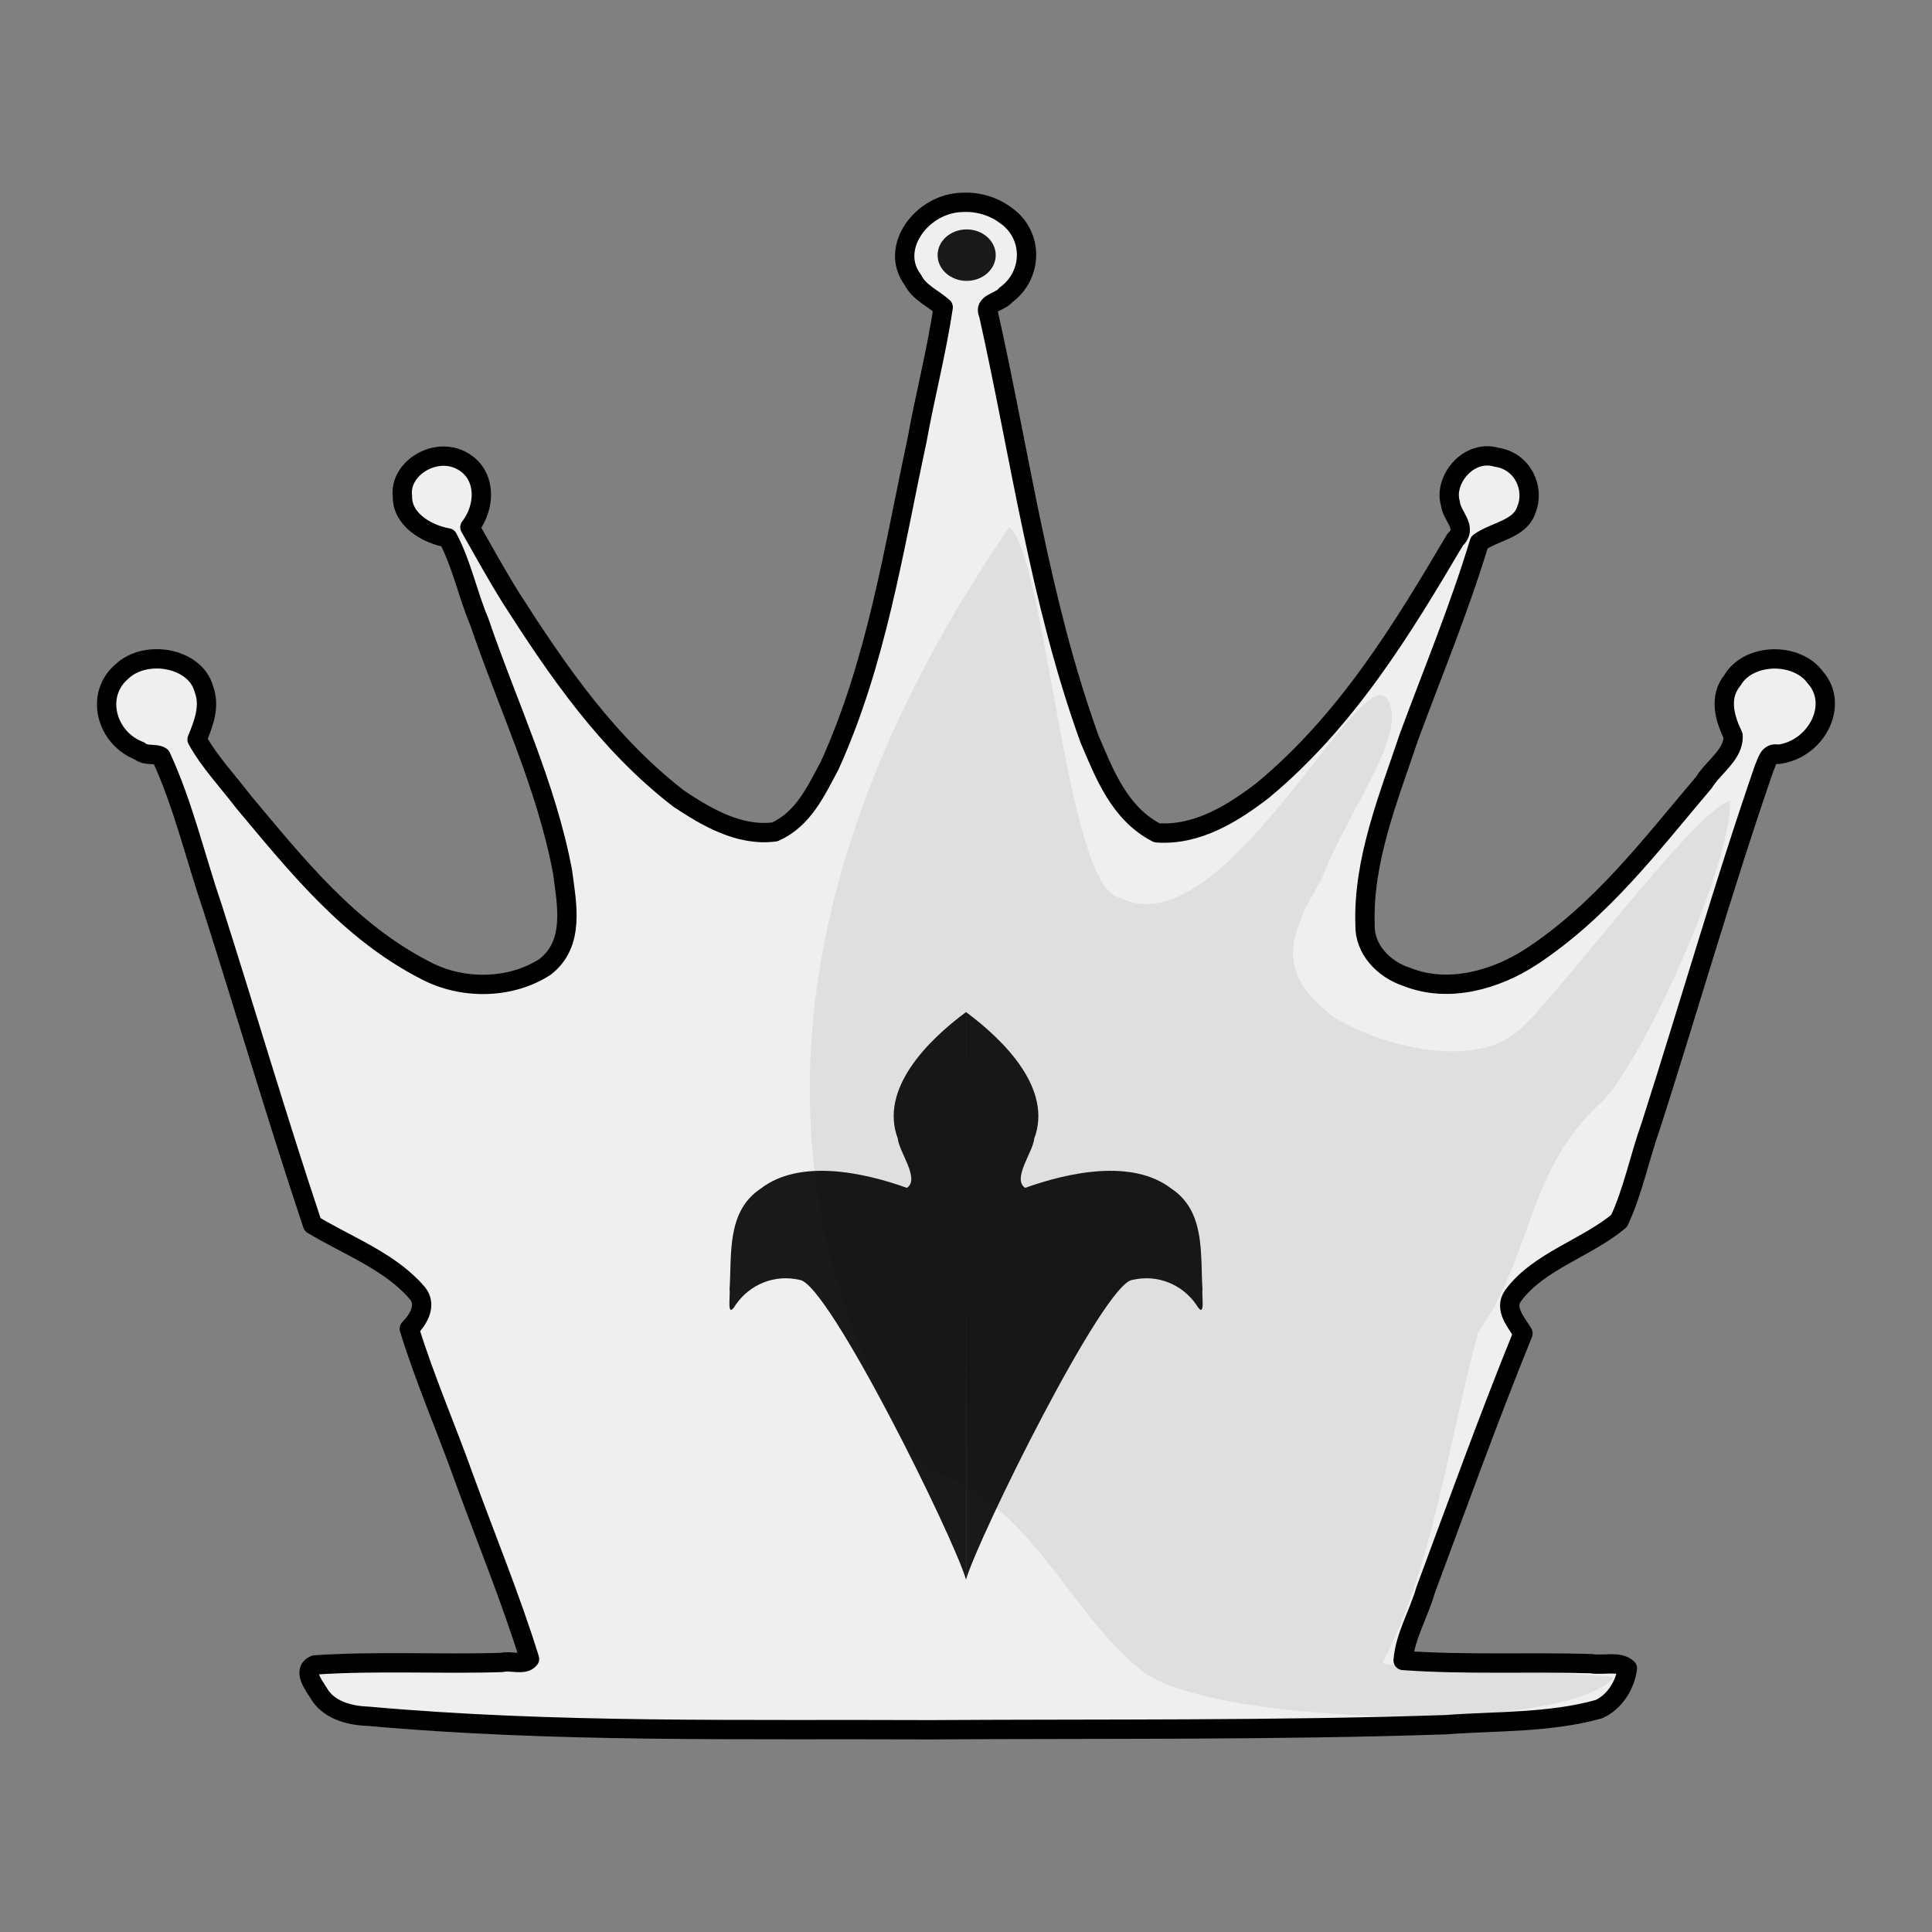 <?xml version="1.0" encoding="UTF-8" standalone="no"?>
<svg
   xmlns:dc="http://purl.org/dc/elements/1.1/"
   xmlns:cc="http://creativecommons.org/ns#"
   xmlns:rdf="http://www.w3.org/1999/02/22-rdf-syntax-ns#"
   xmlns:svg="http://www.w3.org/2000/svg"
   xmlns="http://www.w3.org/2000/svg"
   xmlns:sodipodi="http://sodipodi.sourceforge.net/DTD/sodipodi-0.dtd"
   xmlns:inkscape="http://www.inkscape.org/namespaces/inkscape"
   fill-rule="evenodd"
   clip-rule="evenodd"
   image-rendering="optimizeQuality"
   shape-rendering="geometricPrecision"
   text-rendering="geometricPrecision"
   viewBox="0 0 50 50"
   version="1.1"
   id="svg12"
   sodipodi:docname="wQ.svg"
   inkscape:version="0.92.4 (5da689c313, 2019-01-14)">
  <rect x="0" y="0" width="50" height="50" fill="#808080" stroke="none"/>
  <defs
     id="defs16" />
  <sodipodi:namedview
     pagecolor="#ffffff"
     bordercolor="#666666"
     borderopacity="1"
     objecttolerance="10"
     gridtolerance="10"
     guidetolerance="10"
     inkscape:pageopacity="0"
     inkscape:pageshadow="2"
     inkscape:window-width="1920"
     inkscape:window-height="1001"
     id="namedview14"
     showgrid="false"
     inkscape:zoom="6.675088"
     inkscape:cx="-28.278919"
     inkscape:cy="30.617881"
     inkscape:window-x="-9"
     inkscape:window-y="-9"
     inkscape:window-maximized="1"
     inkscape:current-layer="svg12" />
  <path
     style="fill:#efefef;stroke:#000000;stroke-width:0.5;stroke-linecap:round;stroke-linejoin:round;stroke-dashoffset:46.299"
     inkscape:connector-curvature="0"
     id="path2"
     d="m 24.908,5.237 c -1.057,0.02 -1.908,1.191 -1.281,2.009 0.155,0.322 0.527,0.475 0.783,0.706 -0.172,1.153 -0.473,2.306 -0.681,3.46 -0.607,2.826 -1.042,5.721 -2.258,8.402 -0.34,0.628 -0.673,1.388 -1.423,1.716 -0.923,0.118 -1.769,-0.389 -2.474,-0.855 -1.853,-1.426 -3.151,-3.326 -4.351,-5.202 -0.374,-0.601 -0.715,-1.217 -1.062,-1.83 0.415,-0.522 0.449,-1.406 -0.256,-1.744 -0.695,-0.329 -1.579,0.256 -1.489,0.939 -0.021,0.581 0.59,0.978 1.173,1.082 0.358,0.669 0.512,1.454 0.812,2.163 0.735,2.156 1.745,4.255 2.159,6.485 0.103,0.809 0.334,1.849 -0.456,2.456 -0.901,0.581 -2.142,0.593 -3.093,0.09 C 9.025,24.1 7.655,22.362 6.306,20.756 5.899,20.223 5.418,19.714 5.1,19.139 5.27,18.723 5.446,18.273 5.274,17.828 5.054,17.016 3.761,16.792 3.147,17.386 c -0.695,0.596 -0.405,1.719 0.468,2.05 0.151,0.139 0.408,0.048 0.552,0.143 0.58,1.257 0.885,2.602 1.33,3.9 0.872,2.734 1.683,5.495 2.591,8.213 0.928,0.558 2.028,0.964 2.716,1.778 0.246,0.301 0.03,0.676 -0.212,0.918 0.399,1.294 0.957,2.574 1.417,3.863 0.567,1.558 1.206,3.107 1.695,4.681 -0.133,0.183 -0.499,0.033 -0.71,0.092 -1.613,0.051 -3.234,-0.044 -4.842,0.064 -0.343,0.131 -0.022,0.54 0.094,0.727 0.243,0.427 0.766,0.584 1.272,0.601 4.838,0.434 9.711,0.328 14.567,0.35 4.442,-0.028 8.888,0.018 13.328,-0.131 1.32,-0.098 2.686,-0.045 3.961,-0.401 0.43,-0.189 0.689,-0.651 0.743,-1.057 -0.22,-0.202 -0.643,-0.068 -0.938,-0.122 -1.618,-0.048 -3.262,0.034 -4.866,-0.082 0.048,-0.623 0.408,-1.211 0.58,-1.817 0.826,-2.221 1.629,-4.448 2.522,-6.648 -0.167,-0.281 -0.504,-0.638 -0.255,-0.978 0.658,-0.893 1.895,-1.224 2.743,-1.933 0.365,-0.786 0.529,-1.649 0.821,-2.463 0.989,-3.084 1.876,-6.194 2.934,-9.259 0.074,-0.147 0.11,-0.42 0.365,-0.353 0.978,-0.119 1.589,-1.278 0.958,-1.989 -0.482,-0.663 -1.724,-0.639 -2.143,0.069 -0.359,0.437 -0.206,0.98 0.013,1.434 0.031,0.484 -0.513,0.817 -0.753,1.213 -1.356,1.595 -2.64,3.312 -4.474,4.514 -0.907,0.59 -2.131,0.95 -3.208,0.522 -0.631,-0.204 -1.104,-0.736 -1.089,-1.345 -0.056,-1.673 0.606,-3.289 1.14,-4.879 0.617,-1.669 1.307,-3.331 1.817,-5.023 0.401,-0.291 1.062,-0.339 1.222,-0.856 0.216,-0.535 -0.091,-1.247 -0.774,-1.348 -0.736,-0.216 -1.374,0.594 -1.197,1.189 0.029,0.341 0.471,0.63 0.125,0.941 -1.368,2.318 -2.806,4.69 -4.985,6.496 -0.757,0.579 -1.684,1.17 -2.735,1.094 C 28.963,21.051 28.578,20.014 28.198,19.129 26.905,15.552 26.407,11.804 25.584,8.131 25.438,7.839 25.894,7.823 26.027,7.637 26.744,7.121 26.754,6.061 26.011,5.561 25.707,5.335 25.304,5.216 24.908,5.237 Z" />
  <ellipse
     style="fill:#191919;stroke-width:0.01"
     id="circle4"
     cy="6.603"
     cx="25.017"
     rx="0.752"
     ry="0.666" />
  <path
     style="fill:#191919;stroke-width:0.01"
     inkscape:connector-curvature="0"
     id="path6"
     d="m 25,40.879 c -0.304,-1.067 -3.571,-7.692 -4.308,-7.756 -0.65,-0.15 -1.285,0.119 -1.645,0.635 -0.254,0.418 -0.141,-0.207 -0.166,-0.385 0.06,-0.894 -0.086,-2.024 0.807,-2.612 1.004,-0.776 2.656,-0.423 3.783,-0.019 0.344,-0.233 -0.201,-0.919 -0.237,-1.279 -0.474,-1.268 0.746,-2.514 1.767,-3.271 m 3.61e-4,14.687 c 0.304,-1.067 3.571,-7.691 4.308,-7.756 0.65,-0.15 1.285,0.119 1.645,0.635 0.254,0.418 0.141,-0.207 0.166,-0.385 -0.06,-0.894 0.086,-2.024 -0.807,-2.612 -1.004,-0.776 -2.656,-0.423 -3.783,-0.019 -0.344,-0.233 0.201,-0.919 0.237,-1.279 0.474,-1.268 -0.746,-2.514 -1.767,-3.271" />
  <path
     style="opacity:0.07;stroke-width:0.01"
     inkscape:connector-curvature="0"
     id="path8"
     d="m 26.12,13.641 c 0.952,0.75 1.473,9.397 2.865,9.588 2.589,1.351 6.061,-5.854 6.864,-5.202 0.716,0.812 -0.931,2.868 -1.64,4.707 -0.846,1.467 -1.248,2.408 0.315,3.595 1.444,0.865 3.76,1.291 4.786,0.331 0.907,-0.743 4.605,-5.767 5.469,-5.931 0.02,1.748 -2.393,7.01 -3.398,7.854 -1.857,1.734 -1.713,3.87 -3.128,5.908 -0.757,2.771 -1.179,6.109 -2.476,8.54 -0.08,0.143 6.079,0.275 5.972,0.394 -1.337,1.509 -10.827,1.2 -12.31,-0.276 -1.935,-1.636 -2.793,-4.352 -5.549,-5.143 -4.97,-7.76 -3.223,-16.41 2.231,-24.367 z" />
</svg>
